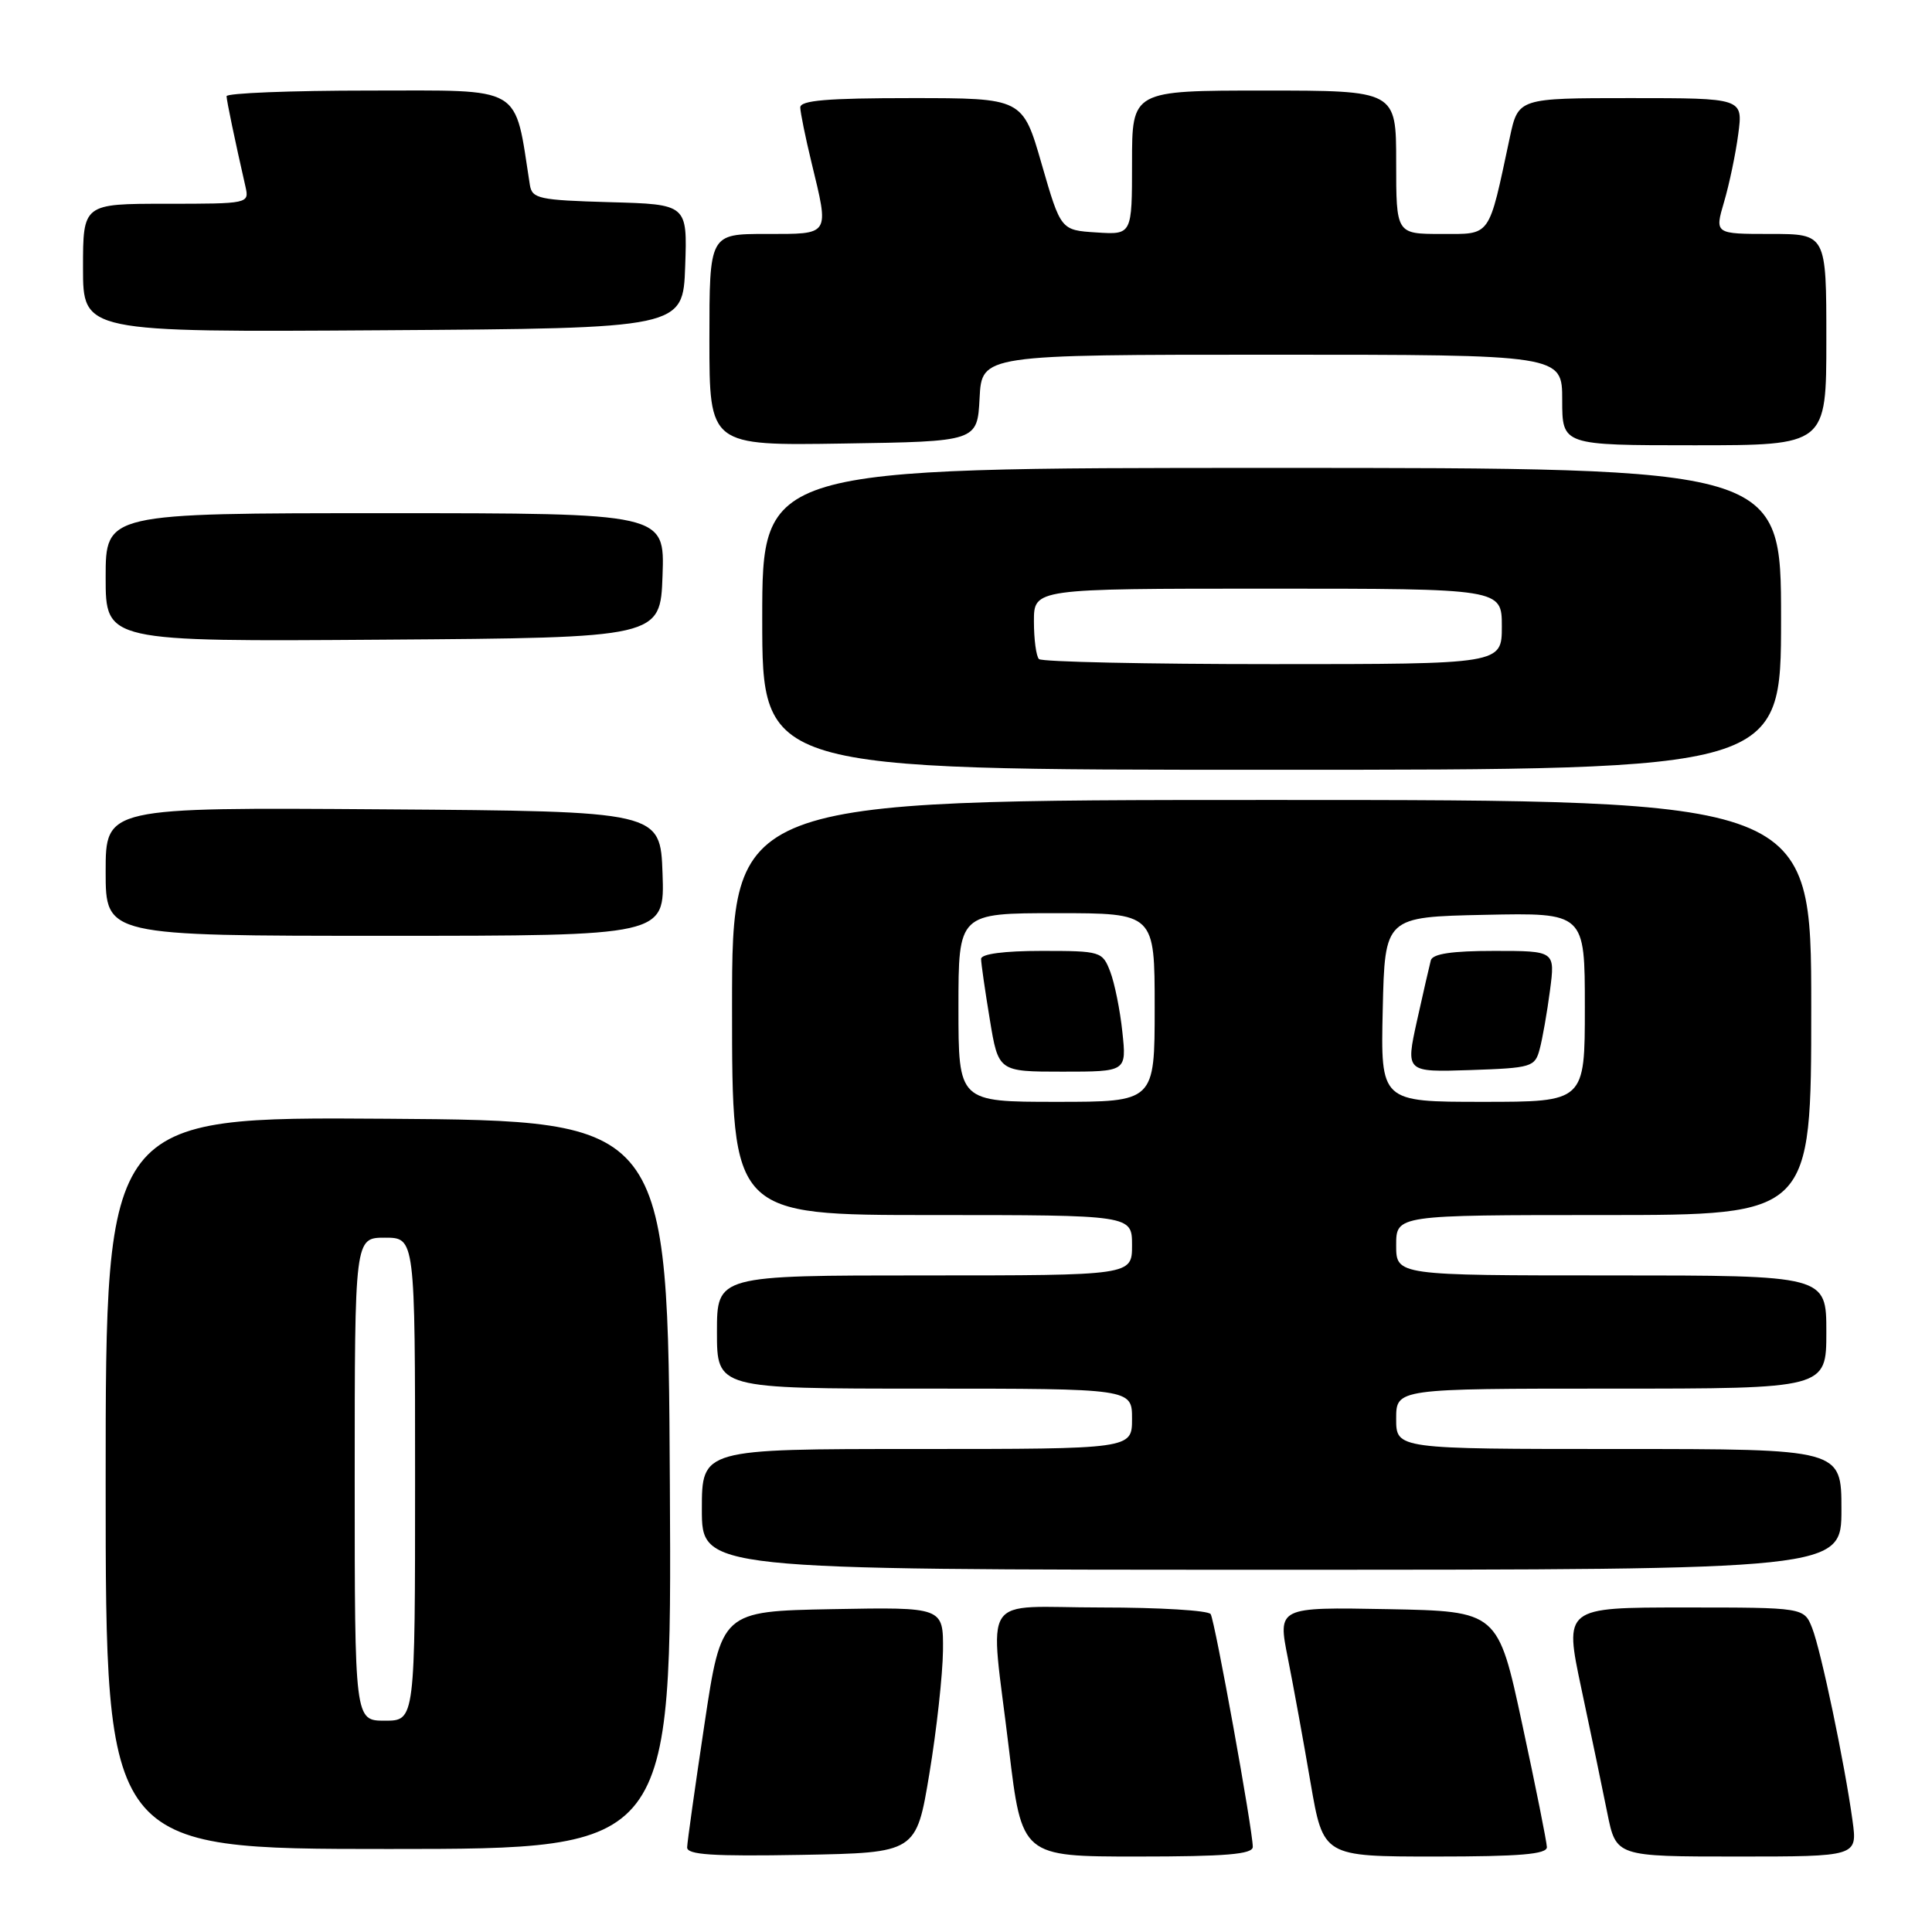 <?xml version="1.0" encoding="UTF-8" standalone="no"?>
<!DOCTYPE svg PUBLIC "-//W3C//DTD SVG 1.1//EN" "http://www.w3.org/Graphics/SVG/1.1/DTD/svg11.dtd" >
<svg xmlns="http://www.w3.org/2000/svg" xmlns:xlink="http://www.w3.org/1999/xlink" version="1.1" viewBox="0 0 256 256">
 <g >
 <path fill="currentColor"
d=" M 123.15 235.00 C 124.11 229.22 124.91 221.90 124.95 218.72 C 125.00 212.95 125.00 212.95 110.29 213.22 C 95.59 213.50 95.59 213.50 93.34 228.50 C 92.10 236.75 91.07 244.07 91.05 244.78 C 91.01 245.77 94.38 245.99 106.21 245.78 C 121.41 245.50 121.41 245.50 123.15 235.00 Z  M 166.00 244.72 C 166.00 242.51 160.99 214.80 160.42 213.88 C 160.13 213.39 153.61 213.00 145.94 213.00 C 129.58 213.00 131.16 210.59 133.69 231.75 C 135.40 246.00 135.40 246.00 150.70 246.00 C 162.43 246.00 166.00 245.70 166.00 244.72 Z  M 204.97 244.75 C 204.95 244.06 203.49 236.75 201.71 228.50 C 198.49 213.50 198.49 213.50 183.89 213.22 C 169.30 212.95 169.30 212.95 170.65 219.72 C 171.39 223.45 172.75 230.89 173.66 236.25 C 175.34 246.00 175.34 246.00 190.17 246.00 C 201.38 246.00 204.99 245.70 204.97 244.75 Z  M 245.47 241.25 C 244.43 233.67 241.30 218.75 240.13 215.75 C 239.05 213.00 239.05 213.00 223.15 213.00 C 207.26 213.00 207.26 213.00 209.54 223.75 C 210.80 229.66 212.35 237.09 212.98 240.25 C 214.14 246.00 214.14 246.00 230.13 246.00 C 246.12 246.00 246.12 246.00 245.47 241.25 Z  M 88.76 196.75 C 88.50 148.50 88.50 148.50 51.25 148.24 C 14.00 147.98 14.00 147.98 14.00 196.49 C 14.00 245.00 14.00 245.00 51.51 245.00 C 89.02 245.00 89.02 245.00 88.76 196.75 Z  M 244.00 200.00 C 244.00 192.00 244.00 192.00 214.50 192.00 C 185.00 192.00 185.00 192.00 185.00 188.00 C 185.00 184.00 185.00 184.00 213.50 184.00 C 242.00 184.00 242.00 184.00 242.00 176.50 C 242.00 169.00 242.00 169.00 213.50 169.00 C 185.00 169.00 185.00 169.00 185.00 165.00 C 185.00 161.00 185.00 161.00 212.50 161.00 C 240.00 161.00 240.00 161.00 240.00 133.50 C 240.00 106.00 240.00 106.00 168.50 106.00 C 97.00 106.00 97.00 106.00 97.00 133.50 C 97.00 161.00 97.00 161.00 123.50 161.00 C 150.00 161.00 150.00 161.00 150.00 165.00 C 150.00 169.00 150.00 169.00 122.50 169.00 C 95.00 169.00 95.00 169.00 95.00 176.50 C 95.00 184.00 95.00 184.00 122.50 184.00 C 150.00 184.00 150.00 184.00 150.00 188.00 C 150.00 192.00 150.00 192.00 121.50 192.00 C 93.00 192.00 93.00 192.00 93.00 200.00 C 93.00 208.00 93.00 208.00 168.50 208.00 C 244.00 208.00 244.00 208.00 244.00 200.00 Z  M 87.79 115.75 C 87.50 107.50 87.50 107.50 50.75 107.24 C 14.00 106.98 14.00 106.98 14.00 115.49 C 14.00 124.00 14.00 124.00 51.04 124.00 C 88.08 124.00 88.08 124.00 87.79 115.75 Z  M 236.00 82.00 C 236.00 62.00 236.00 62.00 168.50 62.00 C 101.00 62.00 101.00 62.00 101.00 82.00 C 101.00 102.00 101.00 102.00 168.50 102.00 C 236.00 102.00 236.00 102.00 236.00 82.00 Z  M 87.79 76.25 C 88.08 68.00 88.08 68.00 51.04 68.00 C 14.00 68.00 14.00 68.00 14.00 76.51 C 14.00 85.02 14.00 85.02 50.75 84.76 C 87.50 84.50 87.50 84.50 87.79 76.25 Z  M 129.80 52.75 C 130.10 47.00 130.10 47.00 168.55 47.00 C 207.00 47.00 207.00 47.00 207.00 53.00 C 207.00 59.00 207.00 59.00 224.50 59.00 C 242.00 59.00 242.00 59.00 242.00 45.00 C 242.00 31.00 242.00 31.00 234.60 31.00 C 227.20 31.00 227.20 31.00 228.45 26.75 C 229.14 24.41 229.99 20.36 230.33 17.75 C 230.96 13.00 230.96 13.00 216.06 13.00 C 201.17 13.00 201.17 13.00 200.05 18.25 C 197.19 31.64 197.65 31.00 190.96 31.00 C 185.00 31.00 185.00 31.00 185.00 21.50 C 185.00 12.00 185.00 12.00 167.50 12.00 C 150.00 12.00 150.00 12.00 150.00 21.55 C 150.00 31.11 150.00 31.11 145.28 30.80 C 140.56 30.50 140.56 30.50 138.03 21.75 C 135.51 13.00 135.51 13.00 120.75 13.00 C 109.60 13.00 106.01 13.30 106.04 14.25 C 106.06 14.94 106.72 18.20 107.52 21.50 C 109.89 31.31 110.09 31.00 101.50 31.00 C 94.00 31.00 94.00 31.00 94.00 45.02 C 94.00 59.05 94.00 59.05 111.75 58.77 C 129.50 58.50 129.50 58.50 129.80 52.75 Z  M 90.79 35.29 C 91.08 27.07 91.08 27.07 80.80 26.79 C 71.41 26.52 70.50 26.33 70.21 24.50 C 68.11 11.11 69.62 12.00 48.93 12.00 C 38.52 12.00 30.01 12.34 30.02 12.75 C 30.05 13.42 31.08 18.39 32.53 24.75 C 33.03 26.98 32.93 27.00 22.02 27.00 C 11.00 27.00 11.00 27.00 11.00 35.51 C 11.00 44.02 11.00 44.02 50.75 43.76 C 90.50 43.50 90.50 43.50 90.79 35.29 Z  M 47.00 196.00 C 47.00 164.00 47.00 164.00 51.00 164.00 C 55.00 164.00 55.00 164.00 55.00 196.00 C 55.00 228.00 55.00 228.00 51.00 228.00 C 47.00 228.00 47.00 228.00 47.00 196.00 Z  M 127.00 133.50 C 127.00 121.00 127.00 121.00 140.00 121.00 C 153.00 121.00 153.00 121.00 153.00 133.50 C 153.00 146.00 153.00 146.00 140.00 146.00 C 127.00 146.00 127.00 146.00 127.00 133.50 Z  M 148.72 136.75 C 148.42 133.86 147.69 130.26 147.11 128.75 C 146.08 126.07 145.86 126.00 138.02 126.00 C 133.05 126.00 130.00 126.40 130.00 127.06 C 130.00 127.64 130.52 131.24 131.15 135.06 C 132.29 142.00 132.29 142.00 140.79 142.00 C 149.28 142.00 149.28 142.00 148.72 136.75 Z  M 183.22 133.75 C 183.50 121.50 183.50 121.50 196.75 121.22 C 210.00 120.94 210.00 120.94 210.00 133.47 C 210.00 146.00 210.00 146.00 196.47 146.00 C 182.94 146.00 182.94 146.00 183.22 133.75 Z  M 204.02 139.00 C 204.39 137.62 205.00 134.14 205.38 131.25 C 206.07 126.00 206.07 126.00 198.00 126.00 C 192.40 126.00 189.83 126.38 189.59 127.25 C 189.41 127.94 188.58 131.55 187.75 135.29 C 186.26 142.07 186.26 142.07 194.81 141.79 C 202.98 141.51 203.39 141.39 204.02 139.00 Z  M 137.67 87.33 C 137.30 86.97 137.00 84.72 137.00 82.33 C 137.00 78.00 137.00 78.00 168.00 78.00 C 199.00 78.00 199.00 78.00 199.00 83.00 C 199.00 88.00 199.00 88.00 168.67 88.00 C 151.98 88.00 138.03 87.70 137.67 87.33 Z "/>
</g>
</svg>